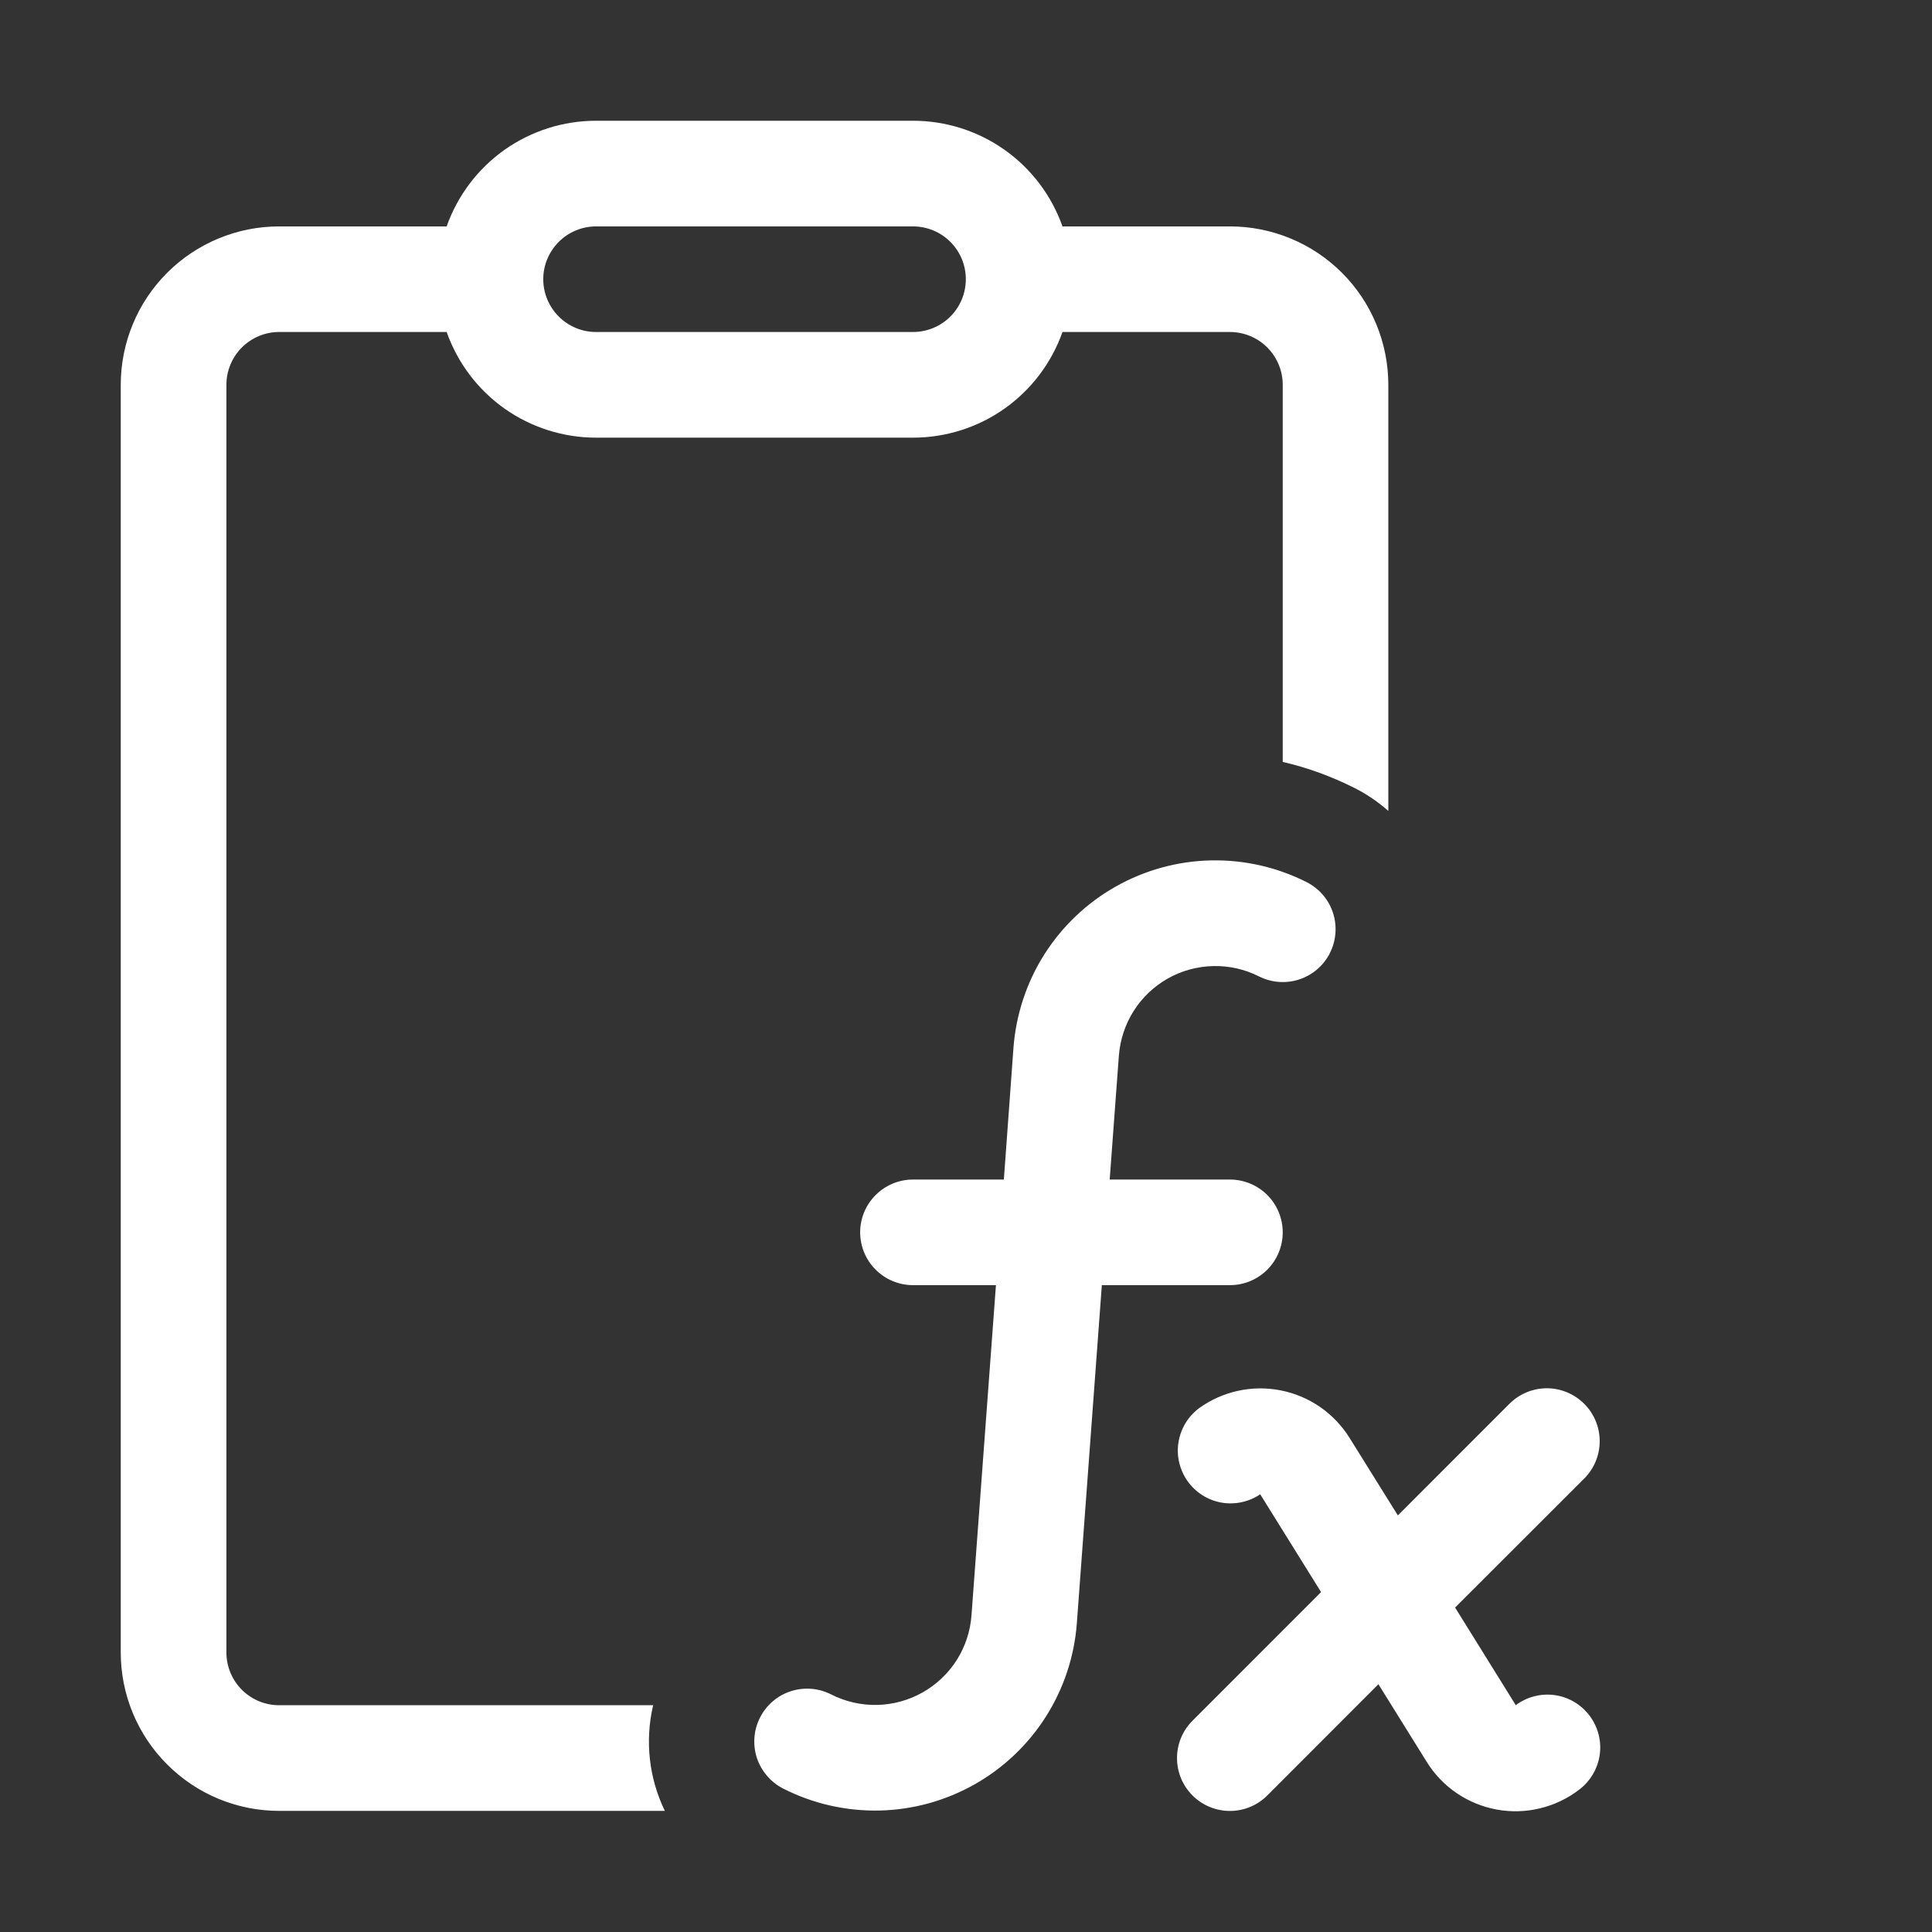 <svg width="32" height="32" viewBox="0 0 32 32" fill="none" xmlns="http://www.w3.org/2000/svg">
<rect x="0" y="0" width="32" height="32" fill="#333333" stroke="none"/>
<path d="M9.873 2C9.33 2 8.801 2.168 8.357 2.481C7.914 2.795 7.579 3.238 7.398 3.75H4.624C3.928 3.75 3.261 4.026 2.769 4.518C2.276 5.01 2 5.678 2 6.374V27.37C2 28.066 2.276 28.733 2.769 29.225C3.261 29.718 3.928 29.994 4.624 29.994H11.012C10.748 29.451 10.68 28.833 10.818 28.244H4.624C4.392 28.244 4.17 28.152 4.006 27.988C3.842 27.824 3.75 27.602 3.75 27.37V6.374C3.75 6.142 3.842 5.92 4.006 5.755C4.17 5.591 4.392 5.499 4.624 5.499H7.398C7.579 6.011 7.914 6.454 8.357 6.768C8.801 7.081 9.33 7.249 9.873 7.249H15.122C15.665 7.249 16.195 7.081 16.638 6.768C17.082 6.454 17.417 6.011 17.598 5.499H20.371C20.603 5.499 20.826 5.591 20.99 5.755C21.154 5.92 21.246 6.142 21.246 6.374V12.62C21.649 12.712 22.046 12.856 22.436 13.052C22.638 13.154 22.826 13.282 22.995 13.432V6.374C22.995 5.678 22.719 5.01 22.227 4.518C21.735 4.026 21.067 3.75 20.371 3.75H17.598C17.417 3.238 17.082 2.795 16.638 2.481C16.195 2.168 15.665 2 15.122 2H9.873ZM8.998 4.624C8.998 4.392 9.091 4.17 9.255 4.006C9.419 3.842 9.641 3.75 9.873 3.75H15.122C15.354 3.75 15.577 3.842 15.741 4.006C15.905 4.17 15.997 4.392 15.997 4.624C15.997 4.856 15.905 5.079 15.741 5.243C15.577 5.407 15.354 5.499 15.122 5.499H9.873C9.641 5.499 9.419 5.407 9.255 5.243C9.091 5.079 8.998 4.856 8.998 4.624ZM16.786 17.357C16.827 16.806 17.003 16.273 17.298 15.807C17.594 15.341 18.001 14.954 18.482 14.683C18.962 14.412 19.503 14.263 20.055 14.251C20.607 14.239 21.154 14.363 21.646 14.613C21.852 14.719 22.008 14.901 22.079 15.121C22.15 15.341 22.131 15.58 22.027 15.787C21.923 15.993 21.741 16.149 21.521 16.222C21.302 16.294 21.062 16.277 20.856 16.174C20.62 16.054 20.359 15.995 20.095 16.001C19.831 16.007 19.572 16.078 19.343 16.207C19.113 16.337 18.918 16.522 18.777 16.745C18.636 16.968 18.552 17.223 18.532 17.486L18.38 19.537H20.371C20.603 19.537 20.826 19.629 20.99 19.793C21.154 19.957 21.246 20.179 21.246 20.411C21.246 20.643 21.154 20.866 20.99 21.03C20.826 21.194 20.603 21.286 20.371 21.286H18.25L17.836 26.885C17.795 27.435 17.619 27.967 17.323 28.433C17.027 28.899 16.621 29.285 16.14 29.556C15.659 29.827 15.119 29.976 14.568 29.988C14.016 30 13.469 29.876 12.977 29.627C12.874 29.575 12.782 29.504 12.707 29.416C12.631 29.329 12.574 29.228 12.537 29.119C12.501 29.009 12.487 28.893 12.496 28.779C12.504 28.664 12.536 28.551 12.588 28.449C12.64 28.346 12.712 28.254 12.8 28.179C12.887 28.104 12.989 28.047 13.098 28.012C13.208 27.976 13.324 27.963 13.438 27.972C13.553 27.981 13.665 28.013 13.768 28.066C14.004 28.185 14.265 28.245 14.529 28.239C14.793 28.233 15.051 28.162 15.281 28.032C15.511 27.902 15.705 27.718 15.847 27.495C15.988 27.272 16.072 27.017 16.091 26.754L16.496 21.286H15.122C14.89 21.286 14.668 21.194 14.504 21.03C14.339 20.866 14.247 20.643 14.247 20.411C14.247 20.179 14.339 19.957 14.504 19.793C14.668 19.629 14.89 19.537 15.122 19.537H16.627L16.786 17.357ZM26.239 24.49C26.404 24.325 26.496 24.103 26.496 23.87C26.496 23.638 26.404 23.415 26.239 23.251C26.075 23.087 25.852 22.994 25.62 22.994C25.388 22.994 25.165 23.087 25.001 23.251L23.153 25.1L22.353 23.816C22.227 23.614 22.061 23.44 21.865 23.304C21.669 23.169 21.447 23.075 21.213 23.029C20.98 22.983 20.739 22.985 20.506 23.036C20.273 23.087 20.053 23.185 19.86 23.324C19.677 23.461 19.555 23.664 19.519 23.89C19.483 24.115 19.538 24.346 19.67 24.532C19.802 24.719 20.002 24.846 20.227 24.887C20.452 24.927 20.684 24.878 20.873 24.75L21.881 26.37L19.752 28.5C19.587 28.664 19.495 28.887 19.495 29.119C19.495 29.352 19.587 29.574 19.752 29.739C19.916 29.903 20.139 29.995 20.371 29.995C20.603 29.995 20.826 29.903 20.99 29.739L22.831 27.896L23.631 29.182C23.758 29.387 23.927 29.564 24.127 29.7C24.326 29.835 24.552 29.928 24.79 29.972C25.027 30.015 25.271 30.009 25.506 29.952C25.741 29.896 25.962 29.791 26.154 29.644C26.339 29.505 26.462 29.298 26.496 29.068C26.529 28.839 26.469 28.605 26.33 28.419C26.191 28.233 25.984 28.11 25.755 28.077C25.525 28.044 25.291 28.104 25.106 28.243L24.101 26.626L26.239 24.49Z" fill="white"/>
</svg>
